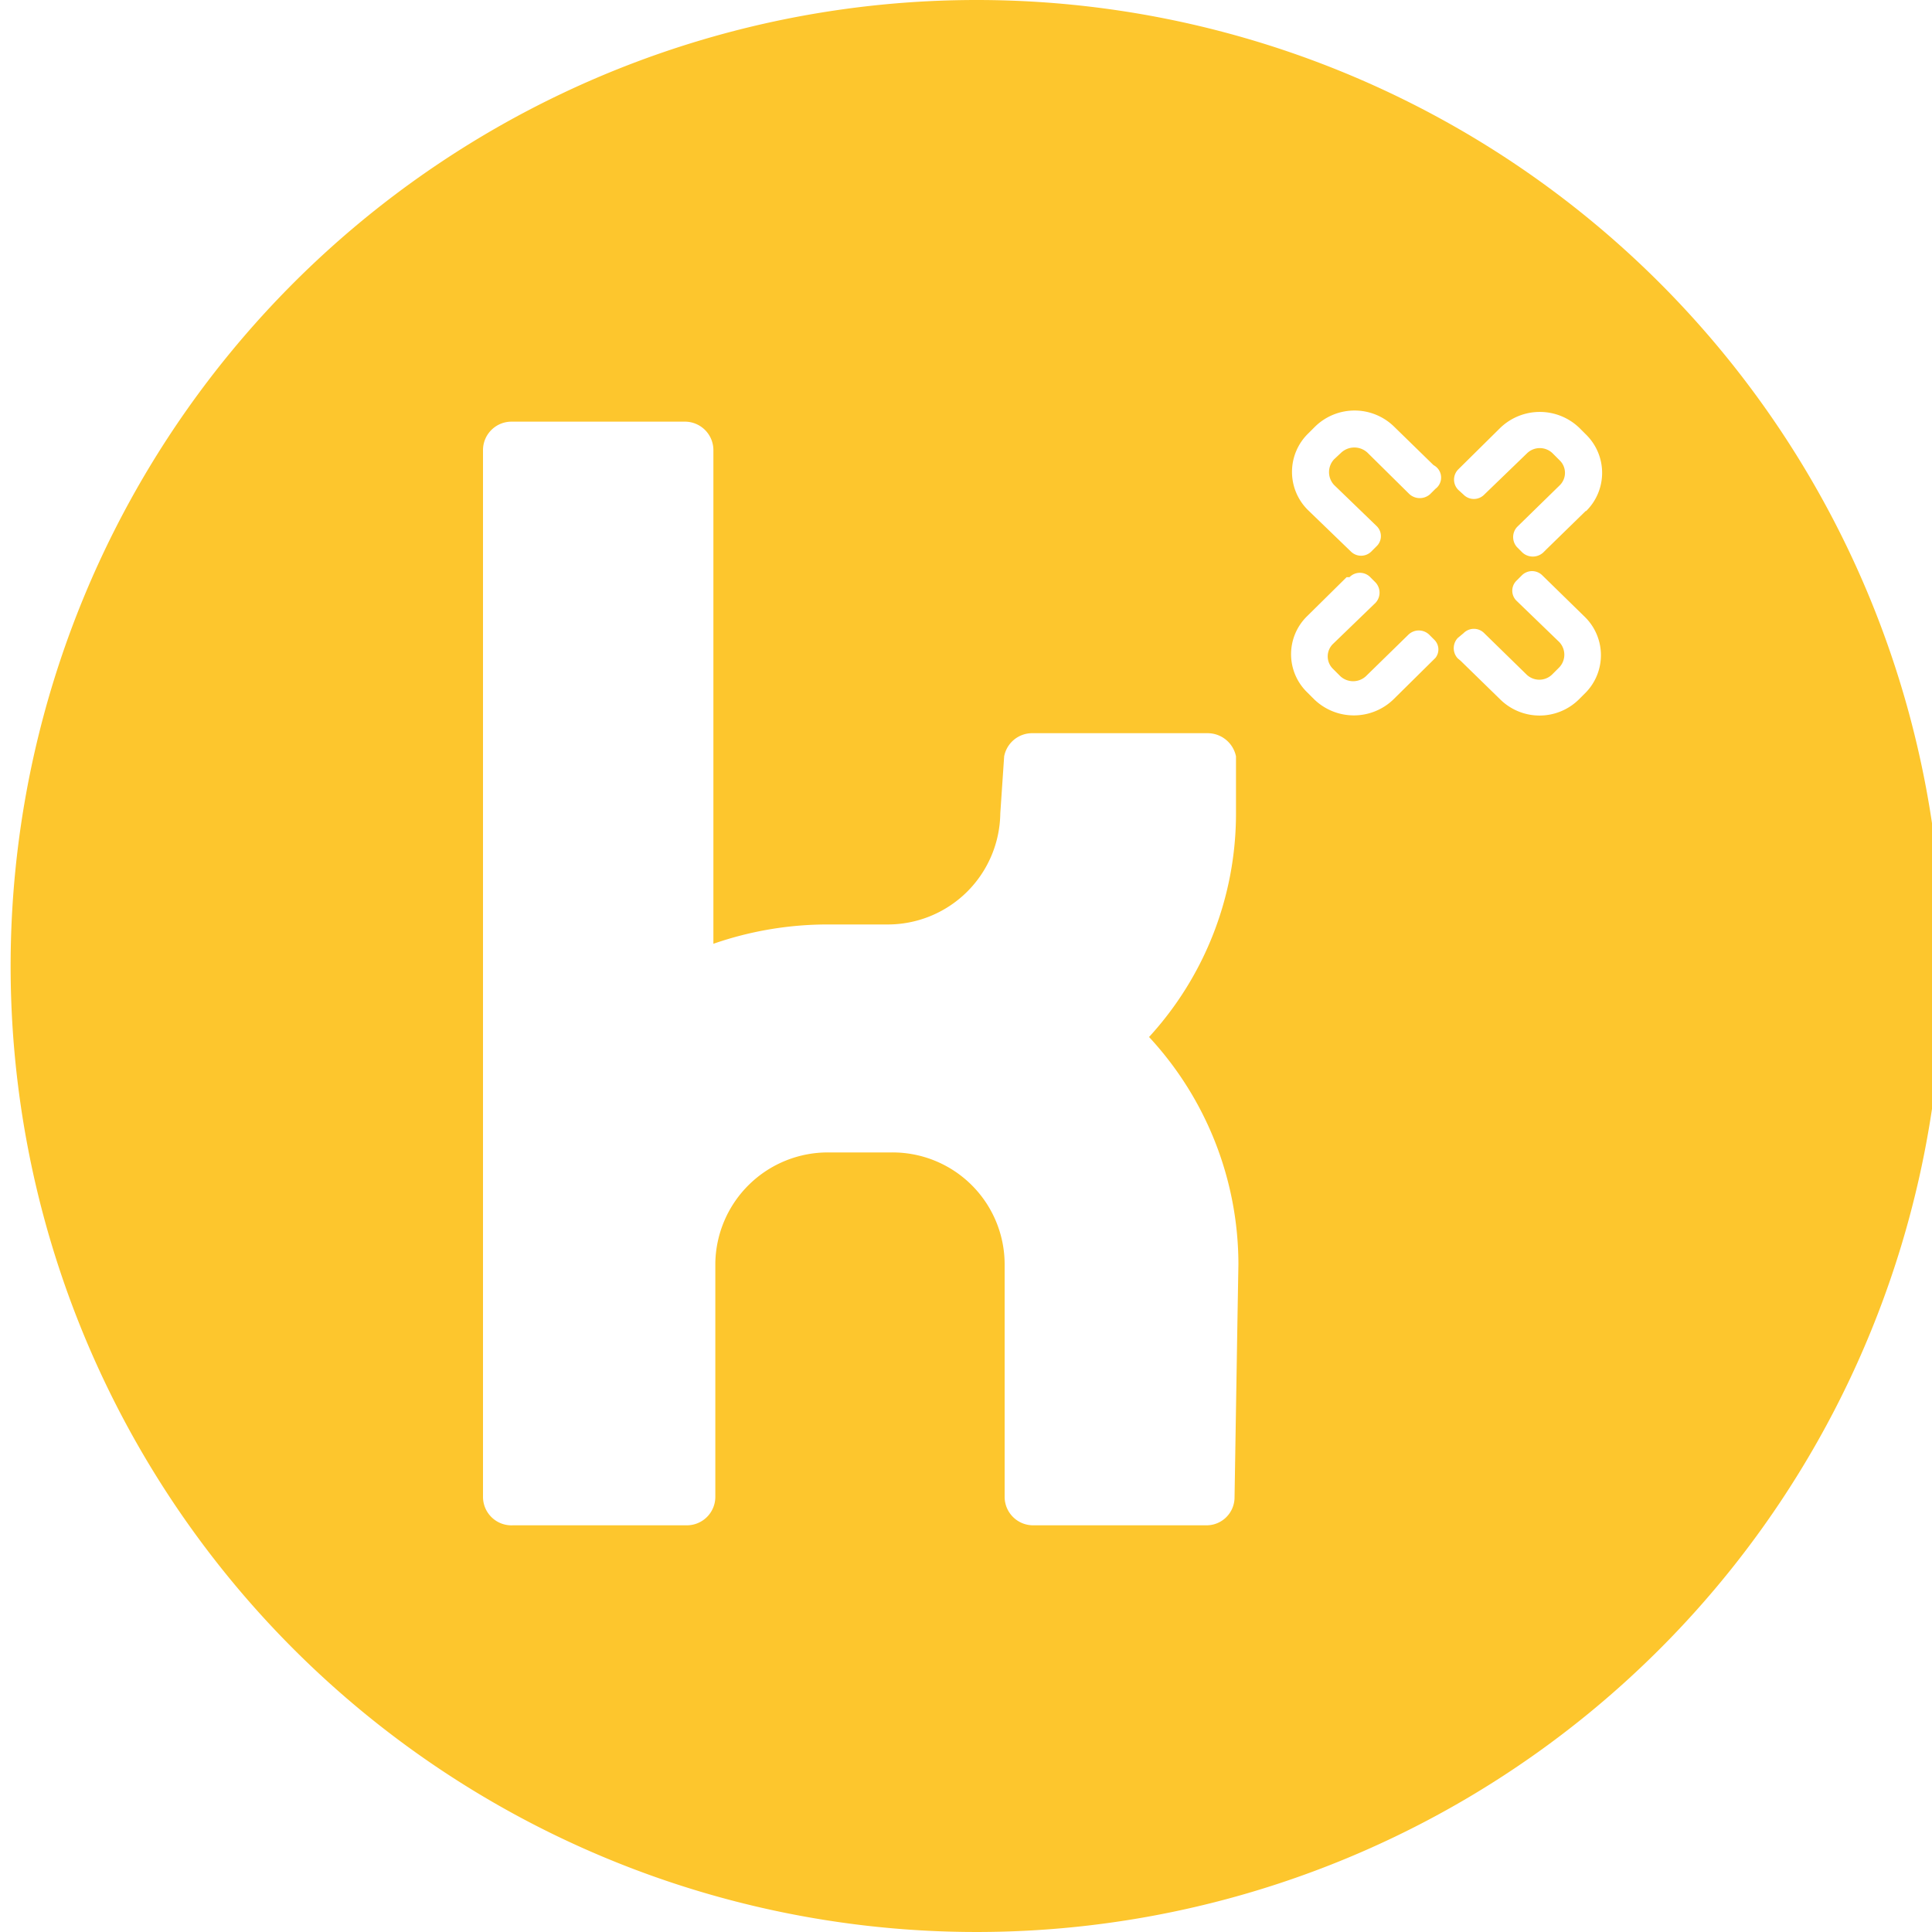 <svg xmlns="http://www.w3.org/2000/svg" viewBox="0 0 40 40"><path d="M20.22 0a20 20 0 1 0 20 20 20 20 0 0 0-20-20zm5.4 27.34L25.56 31a.58.58 0 0 1-.59.58h-3.58a.59.59 0 0 1-.59-.58v-4.84a2.32 2.32 0 0 0-2.35-2.3h-1.28a2.33 2.33 0 0 0-2.36 2.3V31a.59.59 0 0 1-.6.58h-3.59A.59.59 0 0 1 10 31V9.31a.59.59 0 0 1 .6-.58h3.57a.59.59 0 0 1 .6.58v10.23a7.21 7.21 0 0 1 2.38-.4h1.21a2.33 2.33 0 0 0 2.35-2.3l.08-1.18a.59.59 0 0 1 .58-.48H25a.6.6 0 0 1 .59.48v1.18a6.85 6.85 0 0 1-1.8 4.63 6.93 6.93 0 0 1 1.85 4.7zm4.1-13.72l-.87.86a1.18 1.18 0 0 1-1.64 0l-.14-.14a1.1 1.1 0 0 1 0-1.59l.81-.8h.06a.3.3 0 0 1 .43 0l.11.11a.31.31 0 0 1 0 .42l-.88.85a.36.36 0 0 0 0 .52l.15.15a.39.39 0 0 0 .53 0l.88-.86a.31.31 0 0 1 .43 0l.11.11a.28.28 0 0 1 .02.37zm0-3.5l-.11.11a.32.32 0 0 1-.43 0l-.87-.86a.4.4 0 0 0-.54 0l-.15.14a.39.39 0 0 0 0 .53l.88.85a.29.29 0 0 1 0 .42l-.11.11a.3.3 0 0 1-.42 0l-.88-.85a1.11 1.11 0 0 1 0-1.6l.14-.14a1.17 1.17 0 0 1 1.63 0l.82.8a.29.29 0 0 1 .04.49zm3.11 4.22l-.14.14a1.16 1.16 0 0 1-1.63 0l-.82-.8-.06-.05a.31.31 0 0 1 0-.42l.12-.1a.3.3 0 0 1 .43 0l.87.85a.38.38 0 0 0 .54 0l.14-.14a.38.38 0 0 0 0-.53l-.88-.85a.29.29 0 0 1 0-.42l.11-.11a.3.3 0 0 1 .42 0l.88.86a1.11 1.11 0 0 1 .02 1.57zm0-3.76l-.82.8-.06.06a.32.32 0 0 1-.43 0l-.11-.11a.31.31 0 0 1 0-.42l.88-.86a.36.36 0 0 0 0-.52l-.14-.14a.38.38 0 0 0-.54 0l-.88.85a.3.3 0 0 1-.43 0l-.11-.1a.3.3 0 0 1 0-.42l.87-.86a1.18 1.18 0 0 1 1.64 0l.14.14a1.11 1.11 0 0 1 0 1.58z" fill="#fdc62d"/></svg>